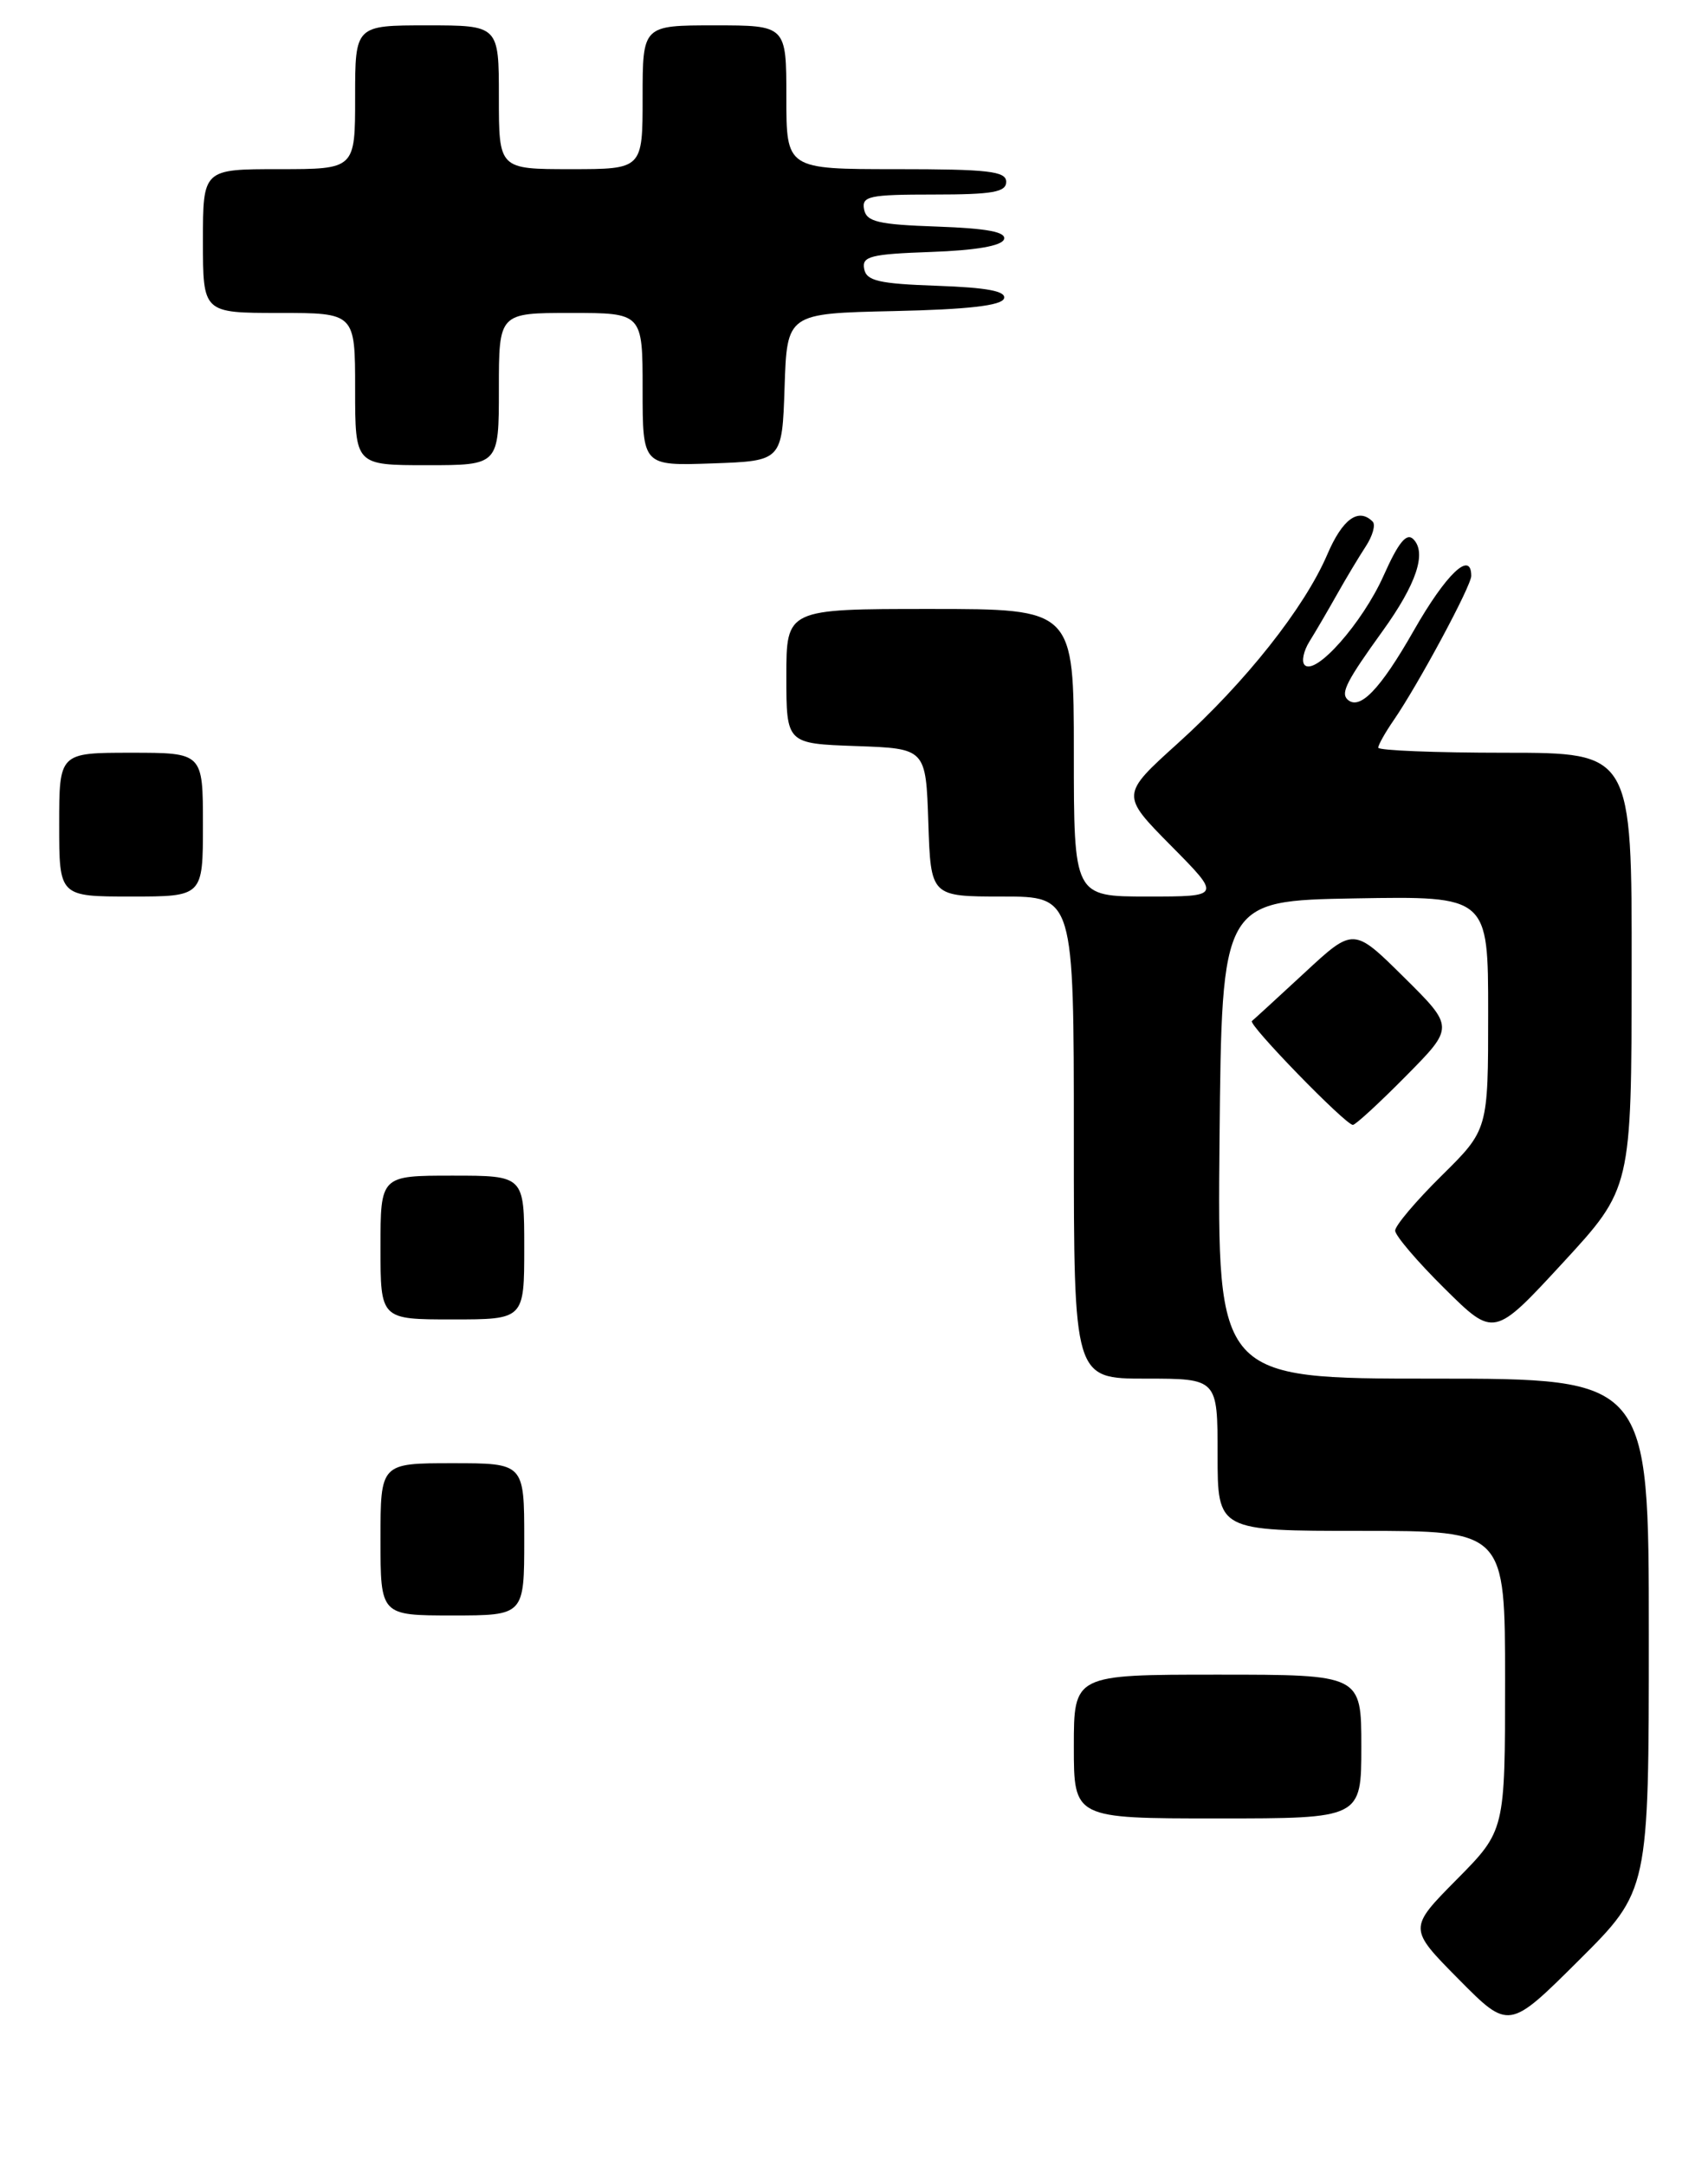 <?xml version="1.0" encoding="UTF-8" standalone="no"?>
<!DOCTYPE svg PUBLIC "-//W3C//DTD SVG 1.1//EN" "http://www.w3.org/Graphics/SVG/1.1/DTD/svg11.dtd" >
<svg xmlns="http://www.w3.org/2000/svg" xmlns:xlink="http://www.w3.org/1999/xlink" version="1.1" viewBox="0 0 202 256">
 <g >
 <path fill="currentColor"
d=" M 195.00 193.27 C 195.00 163.00 195.00 163.00 169.48 163.00 C 143.97 163.00 143.97 163.00 144.23 134.75 C 144.50 106.50 144.50 106.50 160.25 106.22 C 176.00 105.95 176.00 105.95 176.00 119.76 C 176.00 133.57 176.00 133.57 170.50 139.00 C 167.47 141.99 165.00 144.91 165.00 145.50 C 165.00 146.08 167.63 149.17 170.85 152.35 C 176.69 158.13 176.69 158.13 184.82 149.32 C 192.95 140.50 192.95 140.50 192.97 114.75 C 193.00 89.00 193.00 89.00 178.00 89.00 C 169.75 89.00 163.00 88.73 163.00 88.40 C 163.00 88.08 163.82 86.61 164.83 85.15 C 167.74 80.92 174.00 69.28 174.00 68.09 C 174.00 65.02 171.03 67.84 167.20 74.56 C 163.22 81.55 160.76 84.09 159.33 82.67 C 158.56 81.89 159.32 80.43 163.51 74.62 C 167.51 69.07 168.76 65.36 167.15 63.75 C 166.35 62.95 165.39 64.12 163.63 68.07 C 161.14 73.64 155.59 79.92 154.30 78.63 C 153.90 78.23 154.16 76.97 154.88 75.82 C 155.60 74.67 157.05 72.18 158.11 70.30 C 159.17 68.41 160.71 65.85 161.52 64.61 C 162.34 63.36 162.71 62.04 162.34 61.67 C 160.66 59.99 158.77 61.36 156.97 65.57 C 154.27 71.86 147.30 80.67 139.28 87.90 C 132.55 93.98 132.55 93.98 138.49 99.99 C 144.44 106.00 144.44 106.00 135.72 106.00 C 127.00 106.00 127.00 106.00 127.00 89.00 C 127.00 72.00 127.00 72.00 110.00 72.00 C 93.00 72.00 93.00 72.00 93.00 79.96 C 93.00 87.92 93.00 87.92 101.25 88.21 C 109.50 88.50 109.50 88.50 109.79 97.25 C 110.08 106.00 110.08 106.00 118.54 106.00 C 127.00 106.00 127.00 106.00 127.00 134.50 C 127.00 163.00 127.00 163.00 135.50 163.00 C 144.00 163.00 144.00 163.00 144.00 172.00 C 144.00 181.00 144.00 181.00 161.00 181.00 C 178.00 181.00 178.00 181.00 178.00 198.72 C 178.00 216.44 178.00 216.44 172.28 222.22 C 166.56 228.00 166.56 228.00 172.51 234.01 C 178.45 240.01 178.45 240.01 186.72 231.78 C 195.00 223.54 195.00 223.54 195.00 193.27 Z  M 161.00 206.50 C 161.00 198.00 161.00 198.00 144.00 198.00 C 127.00 198.00 127.00 198.00 127.00 206.50 C 127.00 215.00 127.00 215.00 144.00 215.00 C 161.00 215.00 161.00 215.00 161.00 206.50 Z  M 166.28 127.22 C 172.00 121.44 172.00 121.44 166.04 115.54 C 160.08 109.64 160.08 109.64 154.29 115.01 C 151.10 117.96 148.30 120.53 148.06 120.72 C 147.56 121.10 159.13 133.00 160.00 133.00 C 160.31 133.00 163.14 130.40 166.28 127.22 Z  M 24.00 97.50 C 24.00 89.00 24.00 89.00 15.50 89.00 C 7.00 89.00 7.00 89.00 7.00 97.50 C 7.00 106.00 7.00 106.00 15.50 106.00 C 24.00 106.00 24.00 106.00 24.00 97.50 Z  M 59.00 46.00 C 59.00 37.00 59.00 37.00 67.50 37.00 C 76.00 37.00 76.00 37.00 76.00 46.04 C 76.00 55.08 76.00 55.08 84.25 54.79 C 92.50 54.50 92.50 54.50 92.79 45.78 C 93.08 37.06 93.08 37.06 105.71 36.78 C 114.48 36.59 118.46 36.13 118.74 35.29 C 119.02 34.43 116.78 34.00 110.83 33.79 C 103.93 33.55 102.47 33.21 102.20 31.79 C 101.91 30.31 102.96 30.04 110.10 29.79 C 115.43 29.60 118.48 29.07 118.74 28.29 C 119.03 27.43 116.78 27.00 110.83 26.79 C 103.85 26.55 102.47 26.22 102.19 24.75 C 101.89 23.19 102.80 23.00 110.43 23.00 C 117.38 23.00 119.00 22.72 119.00 21.50 C 119.00 20.24 116.89 20.00 106.00 20.00 C 93.00 20.00 93.00 20.00 93.00 11.50 C 93.00 3.00 93.00 3.00 84.50 3.00 C 76.00 3.00 76.00 3.00 76.00 11.50 C 76.00 20.00 76.00 20.00 67.50 20.00 C 59.00 20.00 59.00 20.00 59.00 11.50 C 59.00 3.00 59.00 3.00 50.50 3.00 C 42.00 3.00 42.00 3.00 42.00 11.50 C 42.00 20.00 42.00 20.00 33.00 20.00 C 24.00 20.00 24.00 20.00 24.00 28.50 C 24.00 37.00 24.00 37.00 33.00 37.00 C 42.00 37.00 42.00 37.00 42.00 46.00 C 42.00 55.00 42.00 55.00 50.50 55.00 C 59.00 55.00 59.00 55.00 59.00 46.00 Z  M 45.00 182.00 C 45.00 173.00 45.00 173.00 53.50 173.00 C 62.00 173.00 62.00 173.00 62.00 182.00 C 62.00 191.00 62.00 191.00 53.50 191.00 C 45.00 191.00 45.00 191.00 45.00 182.00 Z  M 45.00 147.50 C 45.00 139.00 45.00 139.00 53.50 139.00 C 62.00 139.00 62.00 139.00 62.00 147.50 C 62.00 156.00 62.00 156.00 53.50 156.00 C 45.00 156.00 45.00 156.00 45.00 147.50 Z "/>
</g>
</svg>